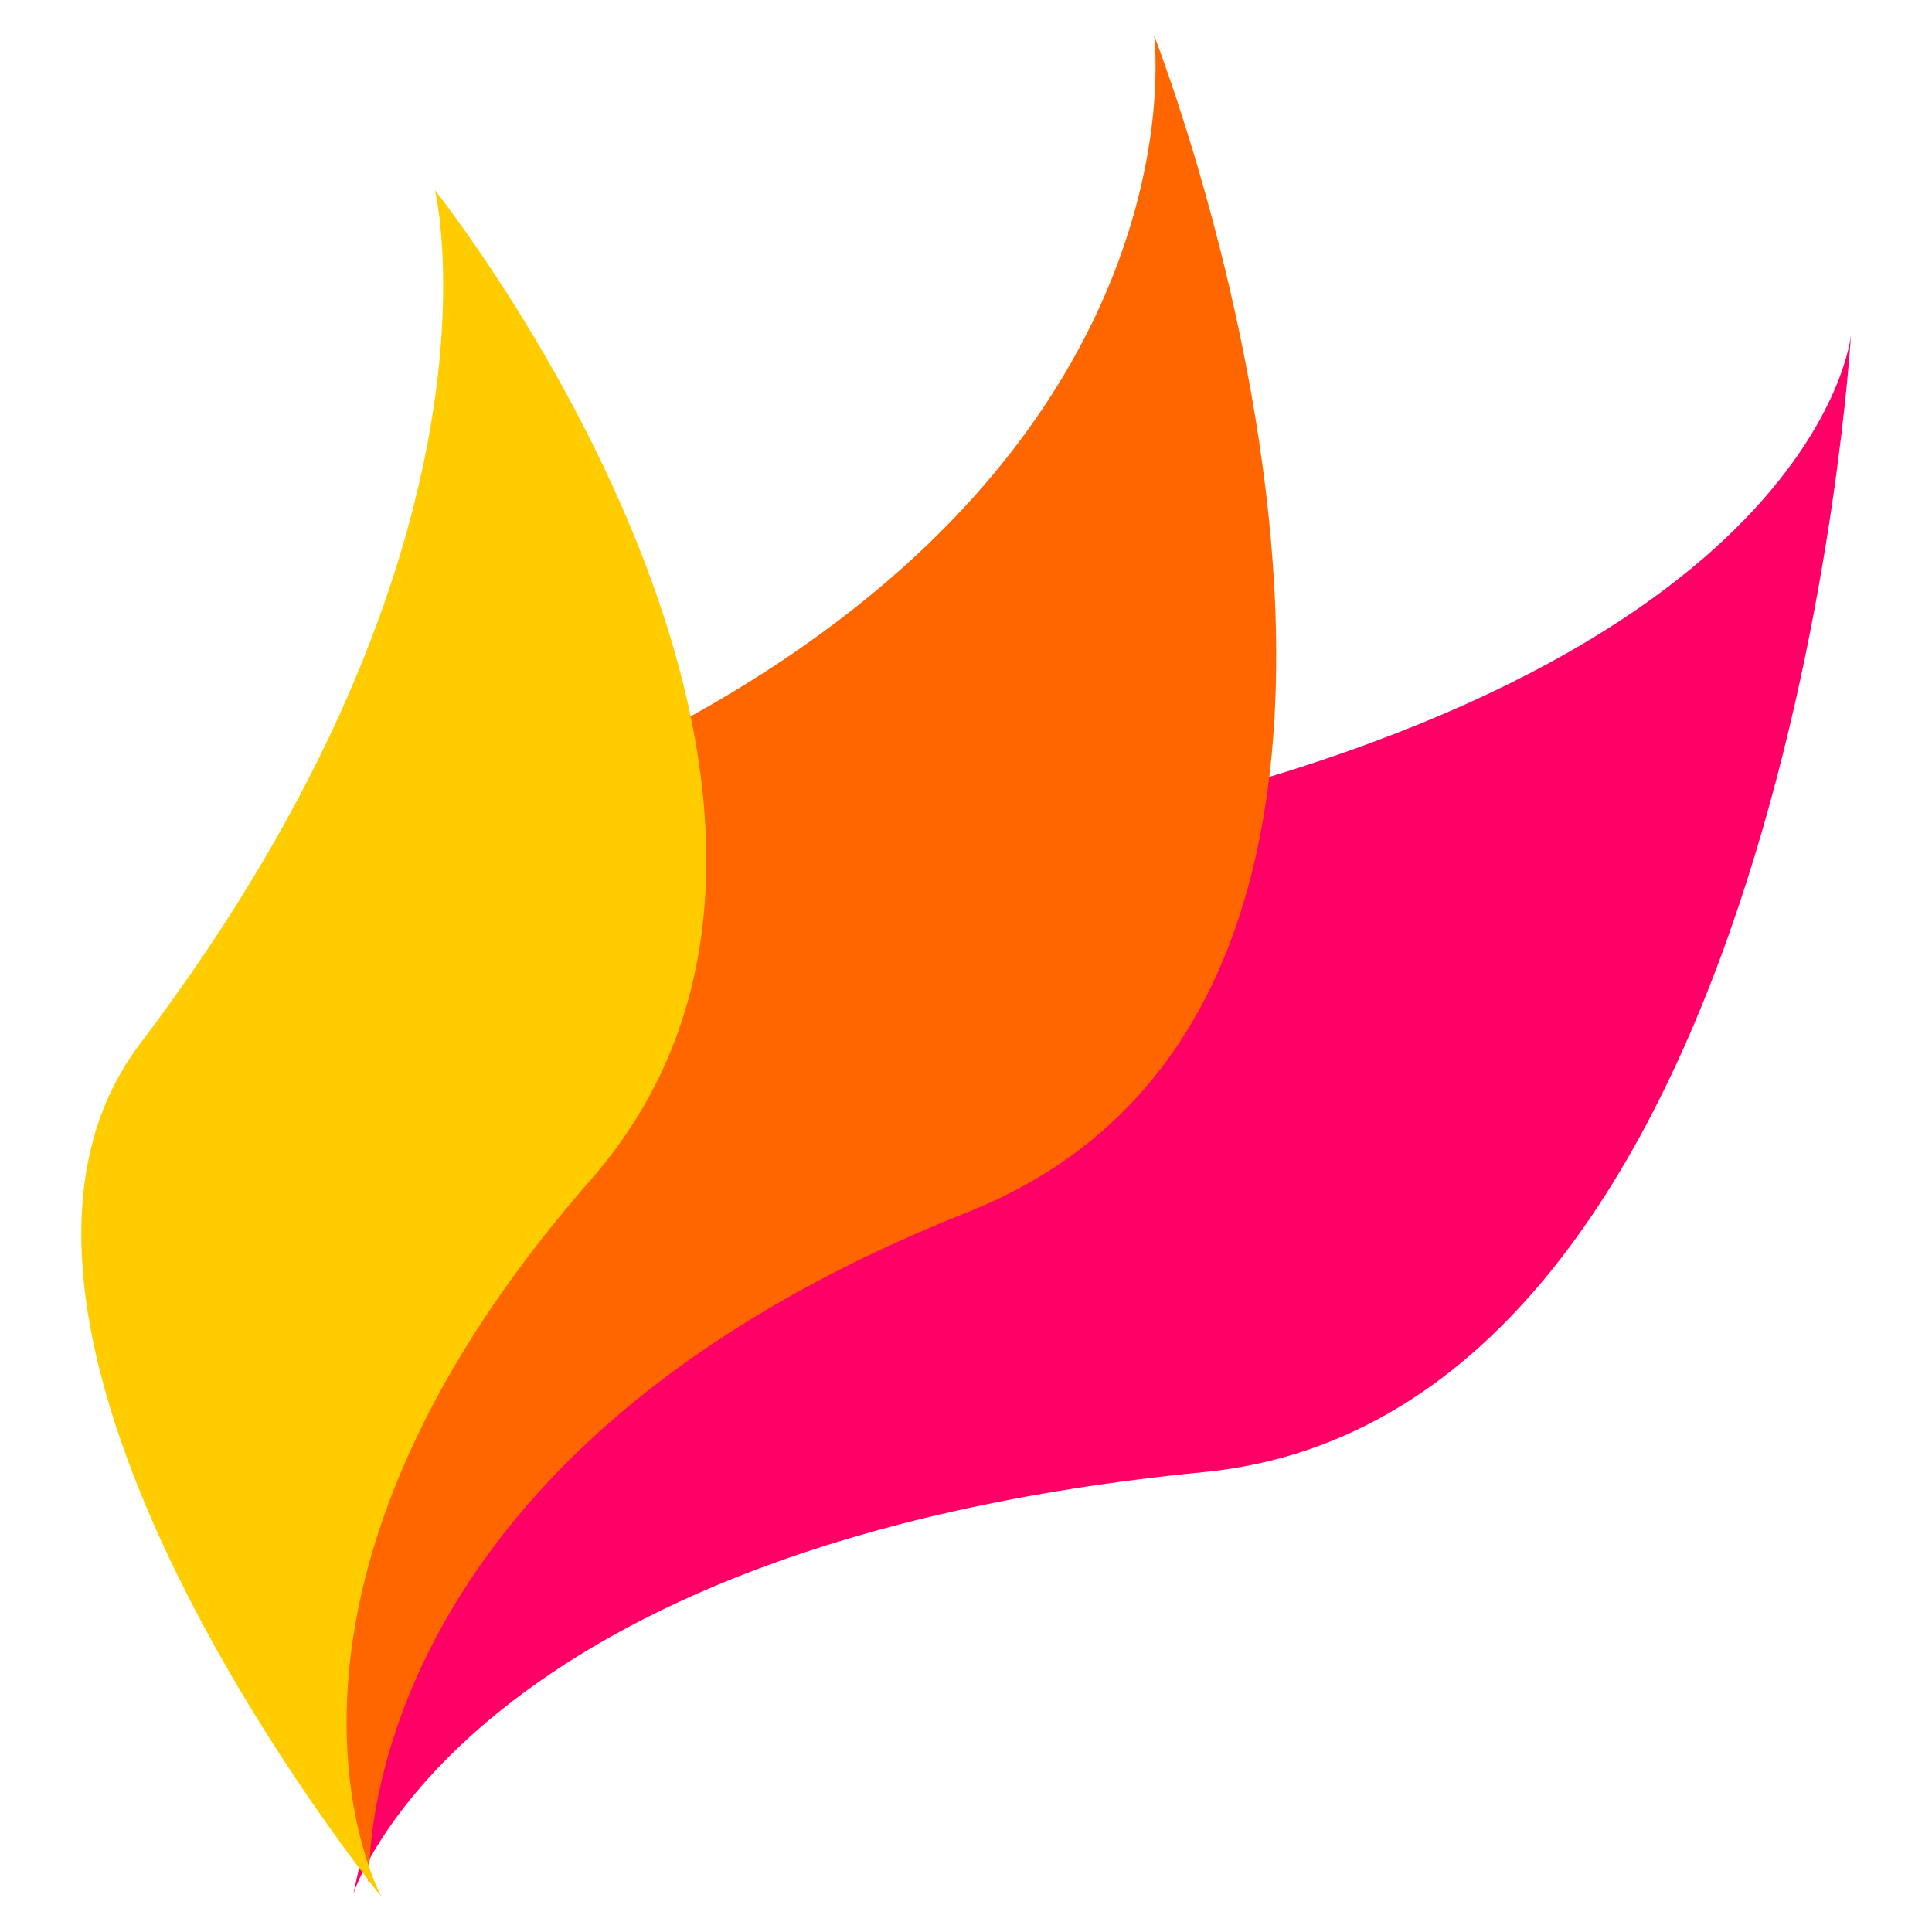 <?xml version="1.0" encoding="UTF-8" standalone="no"?>
<svg
   width="155"
   height="155"
   viewBox="0 0 155 155"
   version="1.1"
   id="svg8"
   sodipodi:docname="flameshot.svg"
   inkscape:version="1.2.2 (b0a8486541, 2022-12-01)"
   xmlns:inkscape="http://www.inkscape.org/namespaces/inkscape"
   xmlns:sodipodi="http://sodipodi.sourceforge.net/DTD/sodipodi-0.dtd"
   xmlns="http://www.w3.org/2000/svg"
   xmlns:svg="http://www.w3.org/2000/svg">
  <defs
     id="defs12" />
  <sodipodi:namedview
     id="namedview10"
     pagecolor="#ffffff"
     bordercolor="#000000"
     borderopacity="0.25"
     inkscape:showpageshadow="2"
     inkscape:pageopacity="0.0"
     inkscape:pagecheckerboard="0"
     inkscape:deskcolor="#d1d1d1"
     showgrid="false"
     inkscape:zoom="2.7581375"
     inkscape:cx="95.716765"
     inkscape:cy="92.634975"
     inkscape:window-width="1920"
     inkscape:window-height="1052"
     inkscape:window-x="2560"
     inkscape:window-y="0"
     inkscape:window-maximized="1"
     inkscape:current-layer="svg8" />
  <g
     id="flameshot-Copy"
     transform="matrix(0.951,0,0,0.951,6.524,2.838)">
    <path
       d="M 56.333,42.413 C 123.747,29.401 126.337,0 126.337,0 c 0,0 -5.309,91.118 -54.576,95.938 C 9.328,102.047 0,131.5 0,131.5 c 0,0 16.696,-81.436 56.333,-89.087 z"
       transform="translate(22.955,25.264)"
       id="Shape"
       fill="#ff0066"
       fill-rule="evenodd"
       stroke="none" />
    <path
       d="M 19.803,63.656 C 76.926,39.465 71.694,0 71.694,0 c 0,0 31.537,80.51 -15.741,99.279 C 3.137,120.247 5.487,156.062 5.487,156.062 c 0,0 -19.233,-78.197 14.316,-92.406 z"
       transform="translate(18.807)"
       id="path3"
       fill="#ff6600"
       fill-rule="evenodd"
       stroke="none" />
    <path
       d="M 4.958,72.001 C 37.051,29.681 29.832,0 29.832,0 c 0,0 41.118,51.559 13.139,83.493 -31.256,35.674 -17.644,60.492 -17.644,60.492 0,0 -38.777,-47.712 -20.369,-71.984 z"
       transform="translate(0,13.059)"
       id="path5"
       fill="#ffcc00"
       fill-rule="evenodd"
       stroke="none" />
  </g>
</svg>
